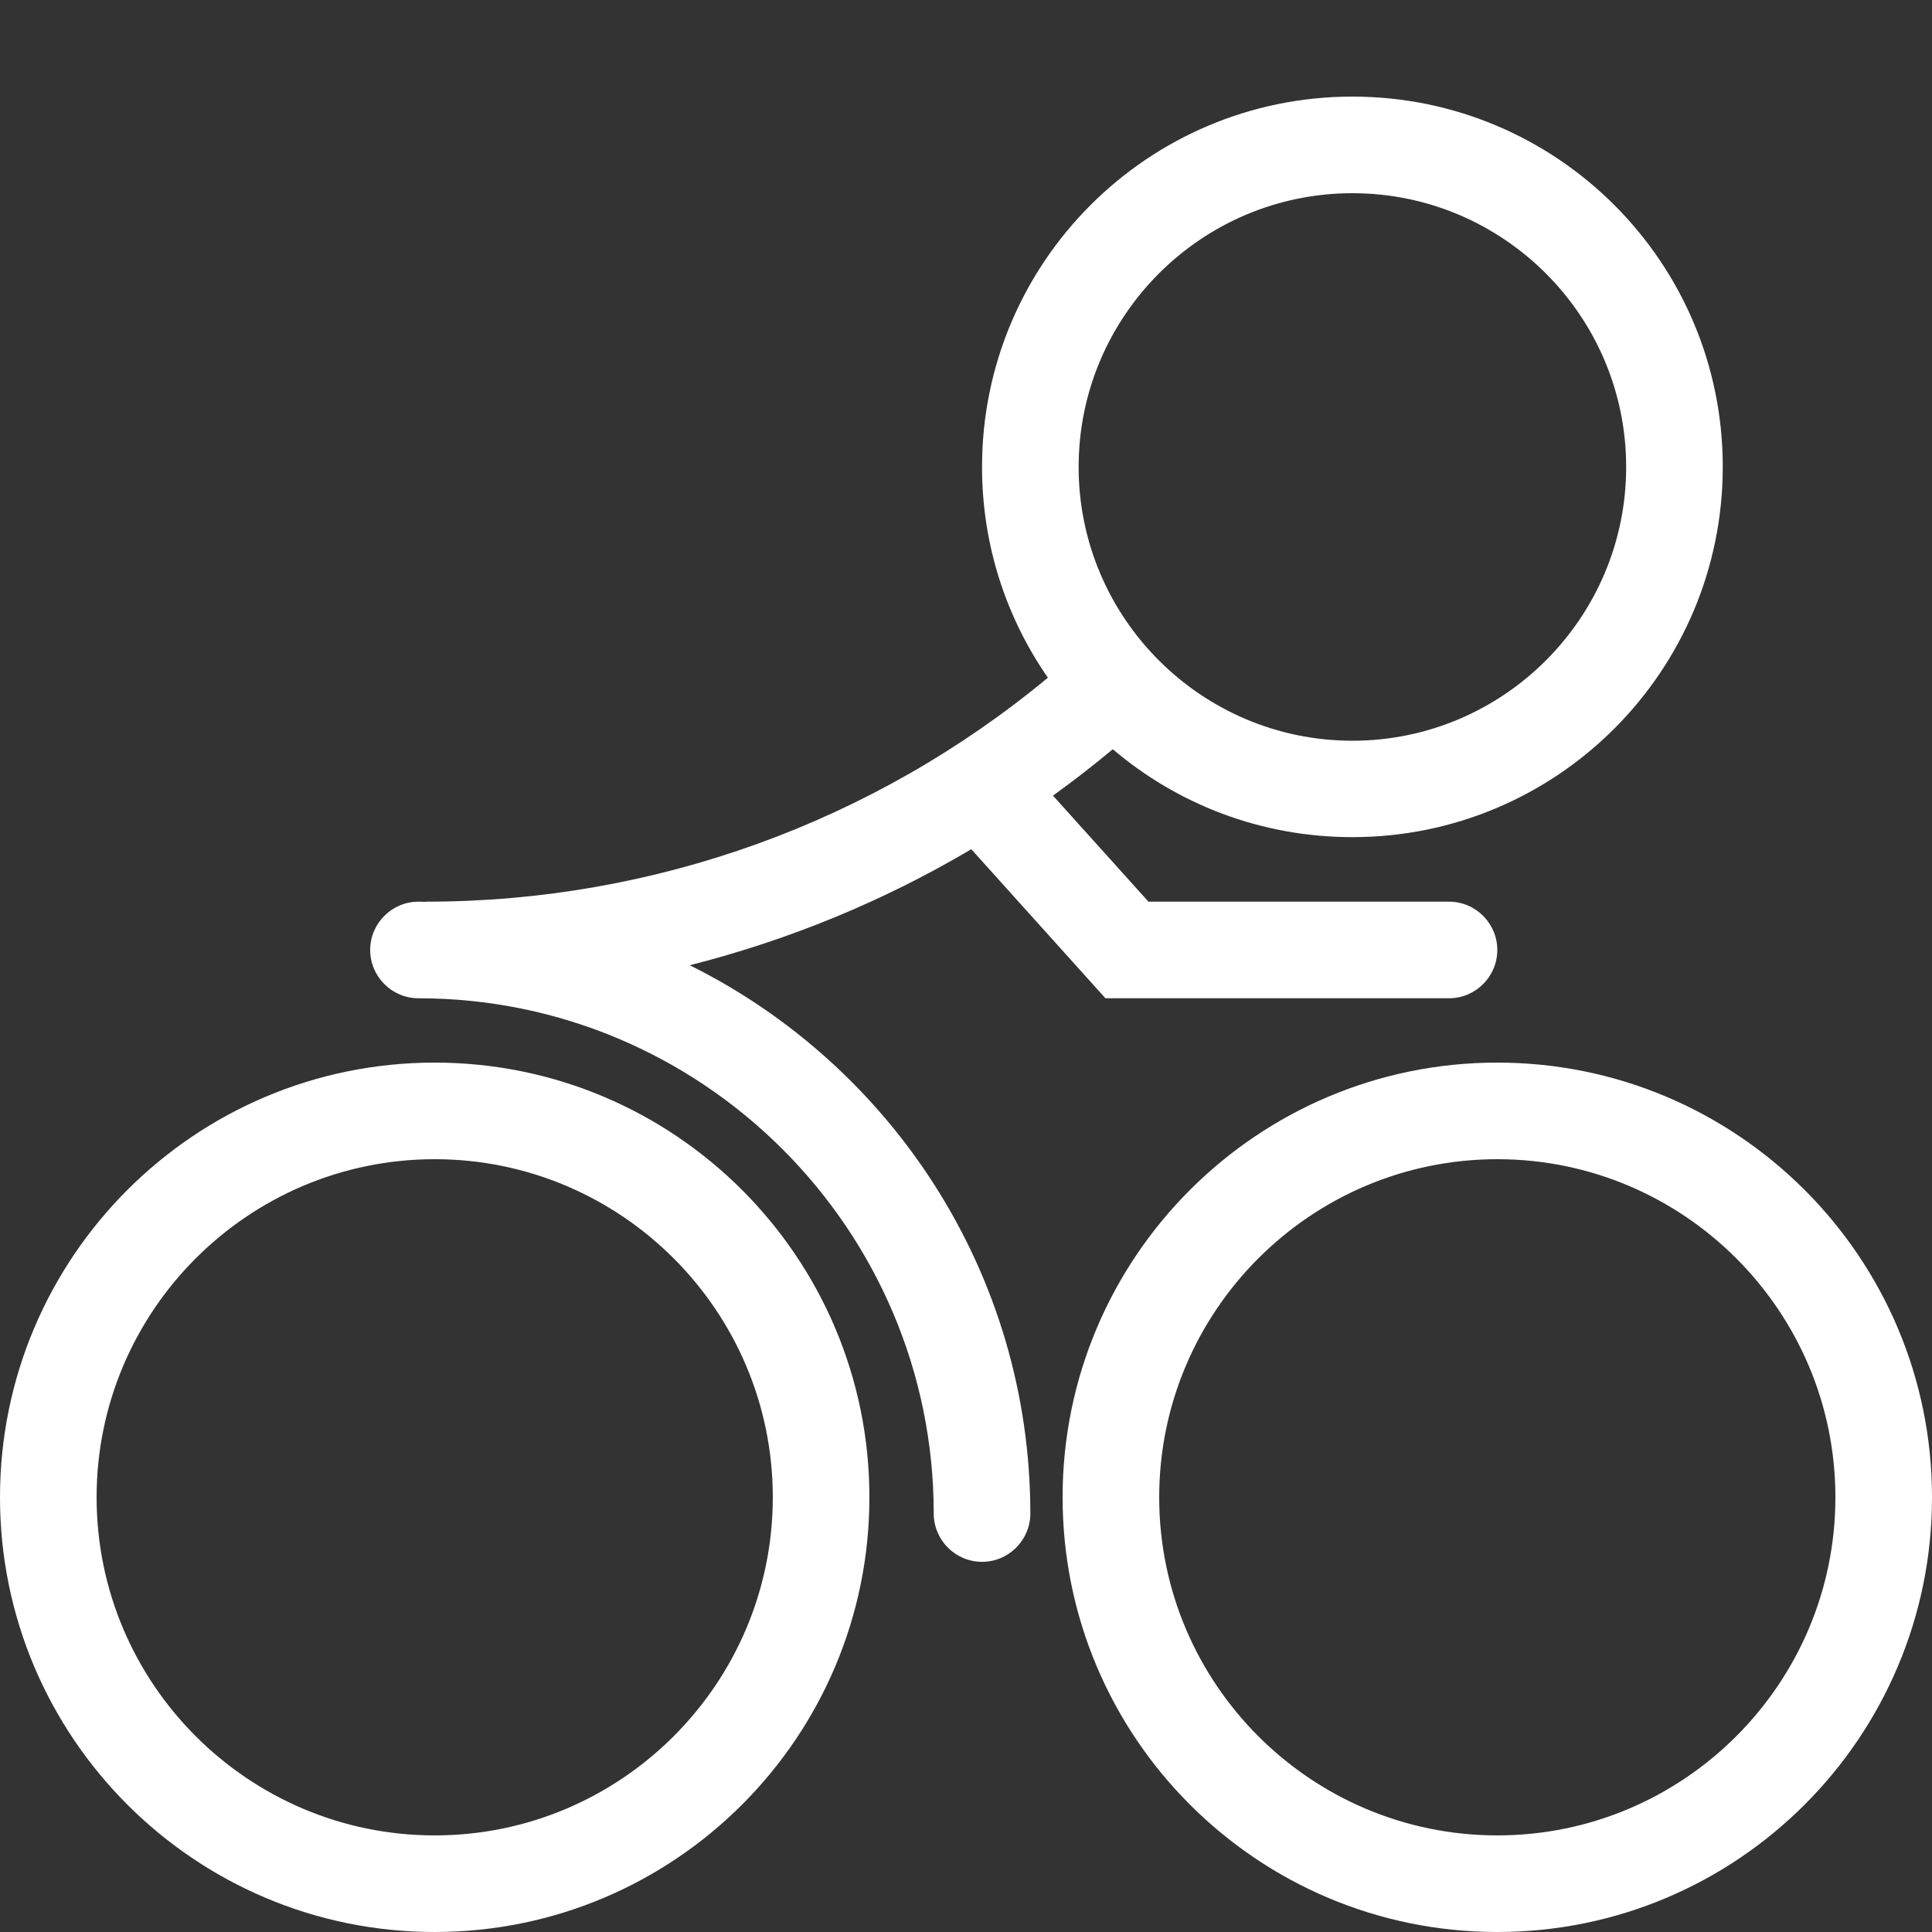 <?xml version="1.0" standalone="no"?><!DOCTYPE svg PUBLIC "-//W3C//DTD SVG 1.1//EN" "http://www.w3.org/Graphics/SVG/1.1/DTD/svg11.dtd"><svg class="icon" width="200px" height="200.00px" viewBox="0 0 1024 1024" version="1.1" xmlns="http://www.w3.org/2000/svg"><rect x="0" y="0" width="1024" height="1024" fill="#333333" stroke="none"/><path fill="#ffffff" d="M230.4 563.2C103.2 563.2 0 666.4 0 793.6S103.2 1024 230.4 1024s230.4-103.2 230.4-230.4-103.2-230.4-230.4-230.4z m0 409.6c-98.8 0-179.2-80.4-179.2-179.2 0-98.8 80.4-179.2 179.2-179.2 98.8 0 179.2 80.4 179.2 179.2 0 98.8-80.4 179.2-179.2 179.2zM793.6 563.2c-127.2 0-230.4 103.2-230.4 230.4S666.4 1024 793.6 1024 1024 920.8 1024 793.6 920.8 563.2 793.6 563.2z m0 409.6c-98.8 0-179.2-80.4-179.2-179.2 0-98.8 80.4-179.2 179.2-179.2 98.8 0 179.2 80.4 179.2 179.2 0 98.8-80.4 179.2-179.2 179.2z"  /><path fill="#ffffff" d="M365.6 511.6c52.4-13.3 102.6-33.9 149.2-61.5l71.1 79H768c14.1 0 25.6-11.5 25.6-25.6s-11.5-25.6-25.6-25.6H608.7l-50.6-56.2c10.8-7.8 21.4-16 31.7-24.6 34.2 29.1 78.5 46.6 127 46.6 108.4 0 196.3-87.9 196.3-196.3S825.2 51.2 716.8 51.2s-196.3 87.9-196.3 196.3c0 41.5 12.9 80 34.9 111.7-92.4 76.6-208.5 118.7-329.3 118.7-0.3 0-0.6 0.1-0.9 0.1-1.1 0-2.3-0.1-3.4-0.1-14.1 0-25.6 11.5-25.6 25.6s11.5 25.6 25.6 25.6c150.6 0 273.1 122.5 273.1 273.1 0 14.1 11.5 25.6 25.6 25.6 14.1 0 25.6-11.5 25.6-25.6 0-127.3-73.6-237.5-180.5-290.6z m351.2-409.2c80 0 145.1 65.1 145.1 145.1s-65.1 145.1-145.1 145.1-145.1-65.1-145.1-145.1 65.1-145.1 145.1-145.1z"  /></svg>